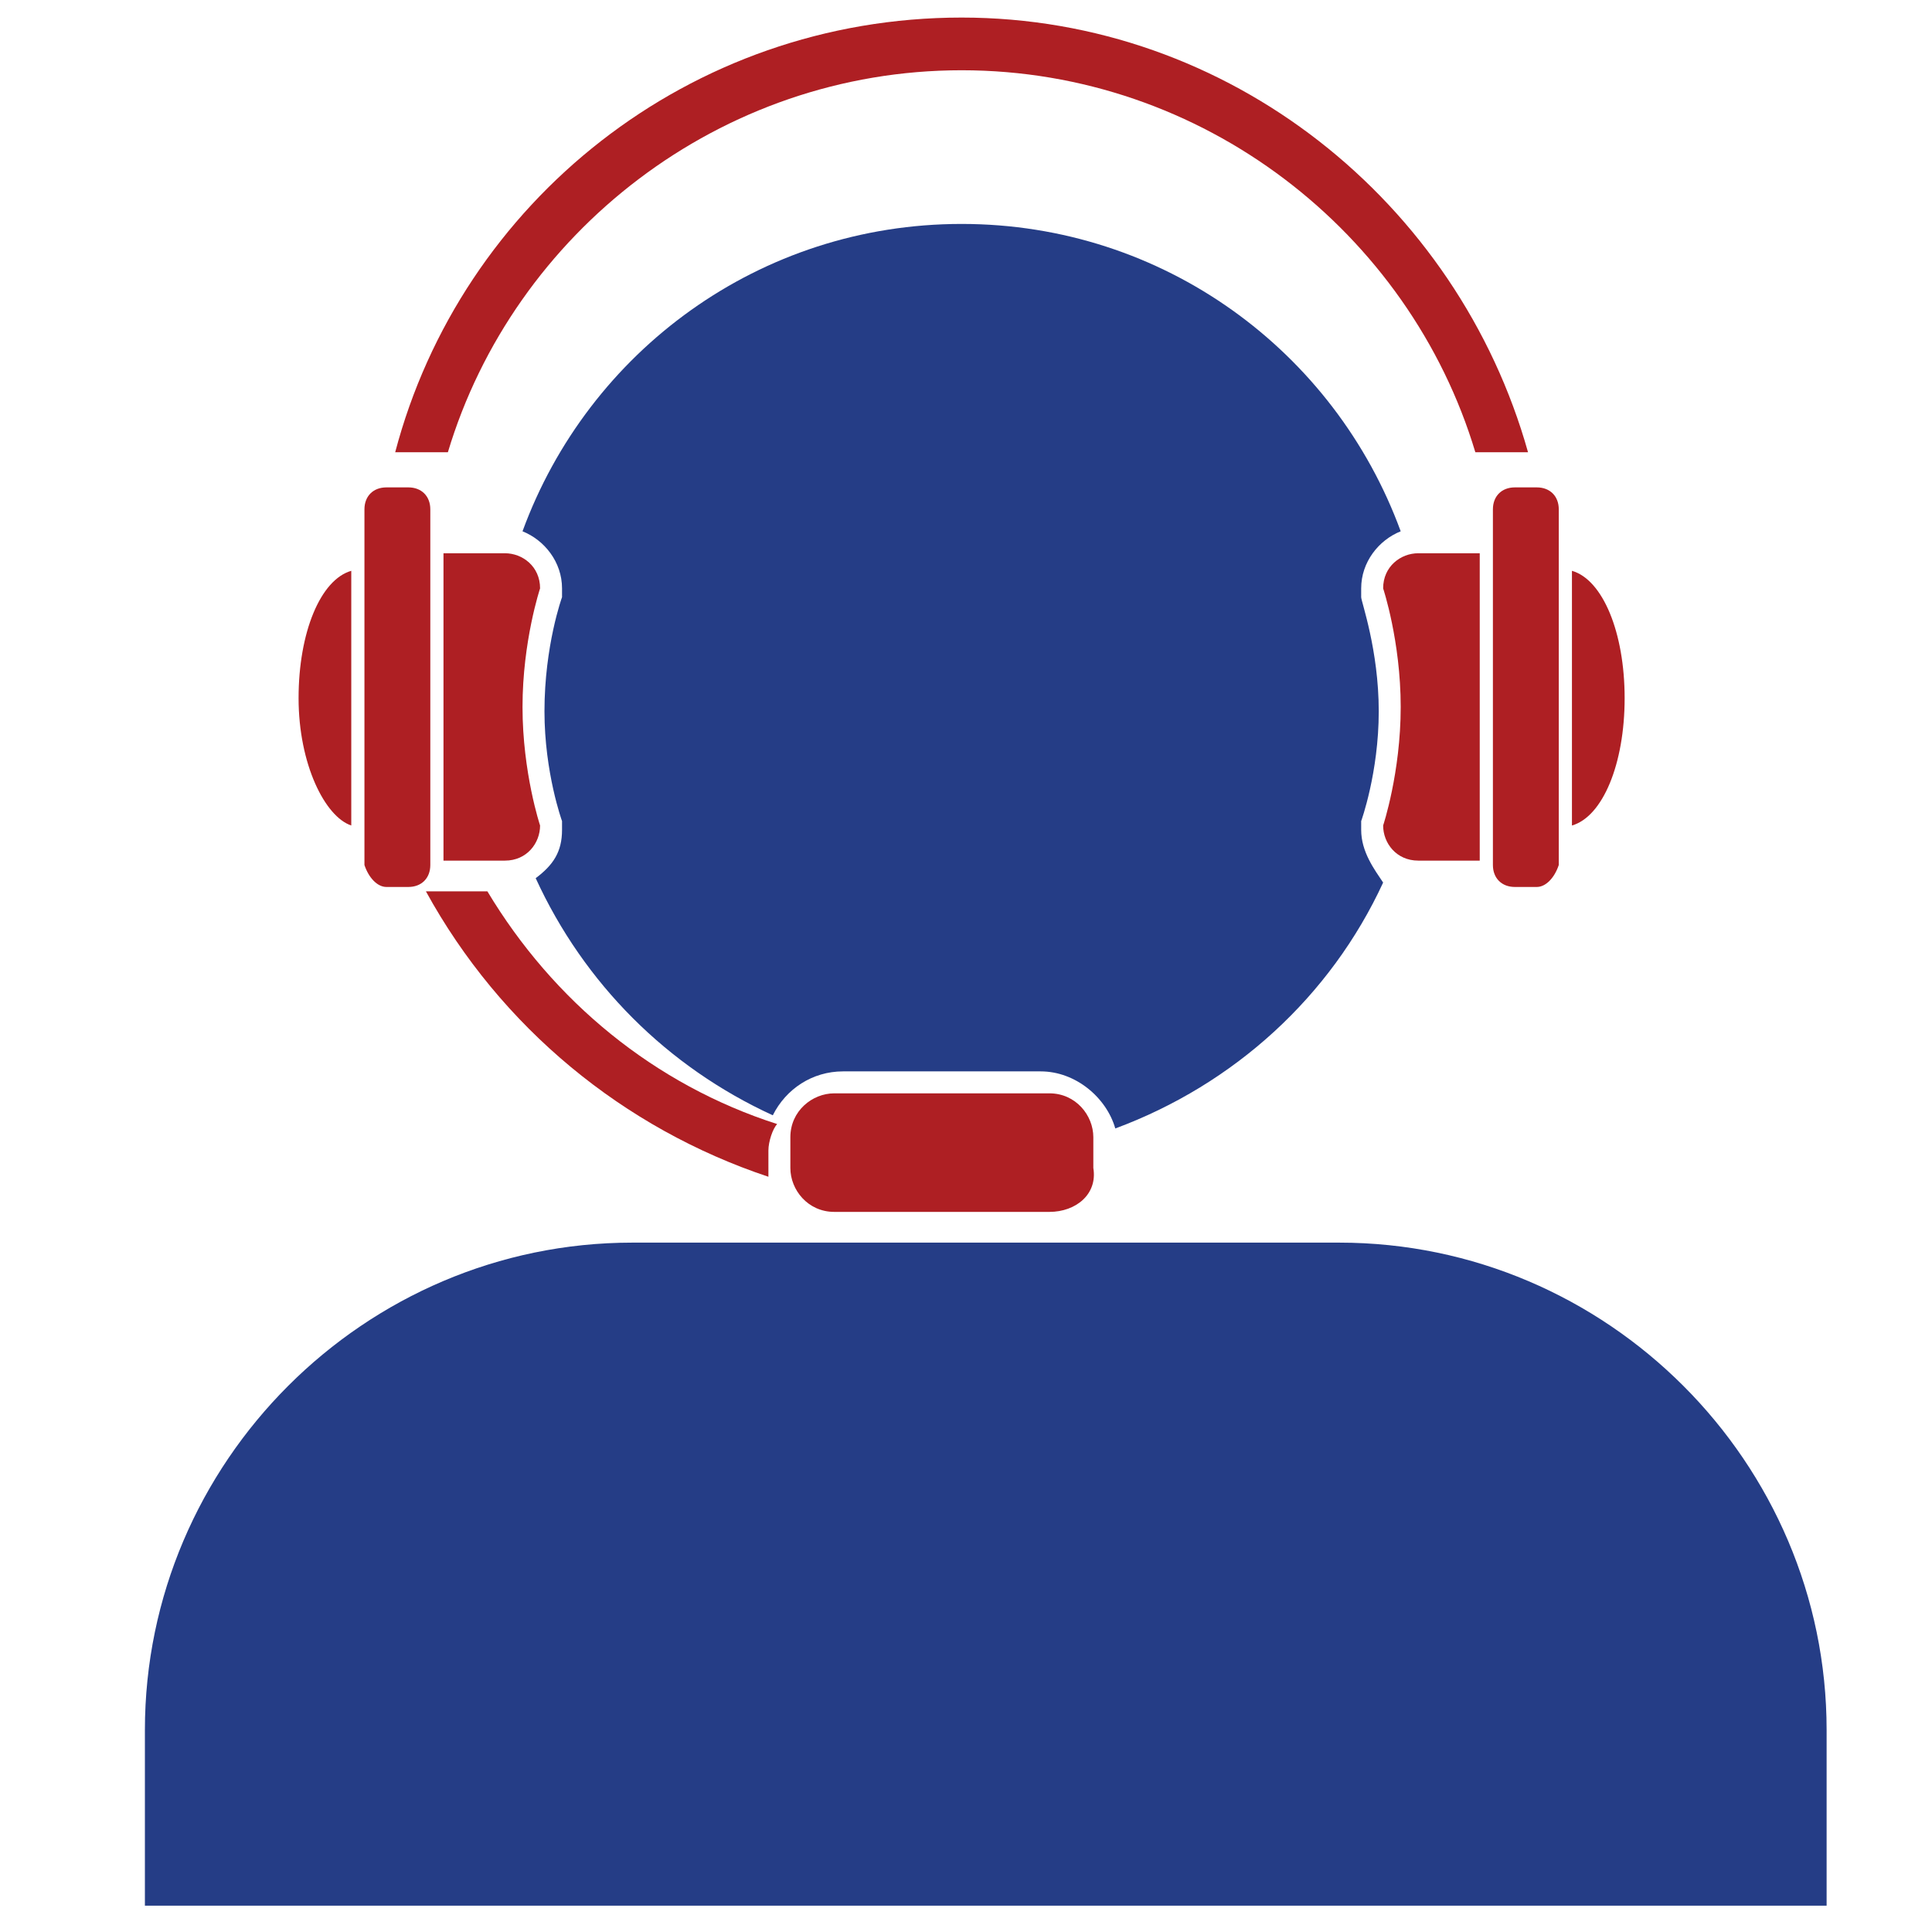 <?xml version="1.0" encoding="utf-8"?>
<!-- Generator: Adobe Illustrator 19.2.0, SVG Export Plug-In . SVG Version: 6.00 Build 0)  -->
<svg version="1.1" id="Layer_1" xmlns="http://www.w3.org/2000/svg" xmlns:xlink="http://www.w3.org/1999/xlink" x="0px" y="0px"
	 viewBox="0 0 44 44" style="enable-background:new 0 0 44 44;" xml:space="preserve">
<style type="text/css">
	.st0{fill:#253D86;}
	.st1{fill:#AE1F23;}
</style>
<path class="st0" d="M30.5,28.3H14.4c-6.1,0-11.1,5-11.1,11.1v4h38.3v-4C41.6,33.3,36.6,28.3,30.5,28.3z"/>
<path class="st1" d="M35,20.2h-0.5c-0.3,0-0.5-0.2-0.5-0.5v-8.1c0-0.3,0.2-0.5,0.5-0.5H35c0.3,0,0.5,0.2,0.5,0.5v8.1
	C35.4,20,35.2,20.2,35,20.2z"/>
<path class="st1" d="M37,15.9c0-1.5-0.5-2.7-1.2-2.9v5.8C36.5,18.6,37,17.4,37,15.9z"/>
<path class="st1" d="M32.3,12.6c-0.4,0-0.8,0.3-0.8,0.8c0,0,0.4,1.2,0.4,2.7c0,1.5-0.4,2.7-0.4,2.7c0,0.4,0.3,0.8,0.8,0.8h1.4v-7
	H32.3z"/>
<path class="st1" d="M8.8,20.2h0.5c0.3,0,0.5-0.2,0.5-0.5v-8.1c0-0.3-0.2-0.5-0.5-0.5H8.8c-0.3,0-0.5,0.2-0.5,0.5v8.1
	C8.4,20,8.6,20.2,8.8,20.2z"/>
<path class="st1" d="M6.8,15.9c0-1.5,0.5-2.7,1.2-2.9v5.8C7.4,18.6,6.8,17.4,6.8,15.9z"/>
<path class="st1" d="M11.5,12.6c0.4,0,0.8,0.3,0.8,0.8c0,0-0.4,1.2-0.4,2.7s0.4,2.7,0.4,2.7c0,0.4-0.3,0.8-0.8,0.8h-1.4v-7H11.5z"/>
<g>
	<path class="st1" d="M17.5,26.2c0-0.2,0.1-0.5,0.2-0.6c-2.8-0.9-5.1-2.8-6.6-5.3H9.7c1.7,3.1,4.5,5.4,7.8,6.5c0-0.1,0-0.2,0-0.2
		V26.2z"/>
</g>
<path class="st1" d="M23.9,27.6h-4.9c-0.6,0-1-0.5-1-1v-0.7c0-0.6,0.5-1,1-1h4.9c0.6,0,1,0.5,1,1v0.7C25,27.2,24.5,27.6,23.9,27.6z"
	/>
<g>
	<g>
		<path class="st0" d="M31,18.9l0-0.2c0,0,0.4-1.1,0.4-2.5c0-1.4-0.4-2.5-0.4-2.6l0-0.2c0-0.6,0.4-1.1,0.9-1.3c-1.5-4.1-5.4-7-10-7
			c-4.6,0-8.5,2.9-10,7c0.5,0.2,0.9,0.7,0.9,1.3l0,0.2c0,0-0.4,1.1-0.4,2.6c0,1.4,0.4,2.5,0.4,2.5l0,0.2c0,0.5-0.2,0.8-0.6,1.1
			c1.1,2.4,3,4.3,5.4,5.4c0.3-0.6,0.9-1,1.6-1h4.5c0.8,0,1.5,0.6,1.7,1.3c2.7-1,4.9-3,6.1-5.6C31.3,19.8,31,19.4,31,18.9z"/>
	</g>
</g>
<path class="st1" d="M21.9,1.6c5.5,0,10.2,3.7,11.7,8.7h1.2c-1.6-5.7-6.8-9.9-12.9-9.9c-6.2,0-11.4,4.2-12.9,9.9h1.2
	C11.7,5.3,16.4,1.6,21.9,1.6z"/>
</svg>
